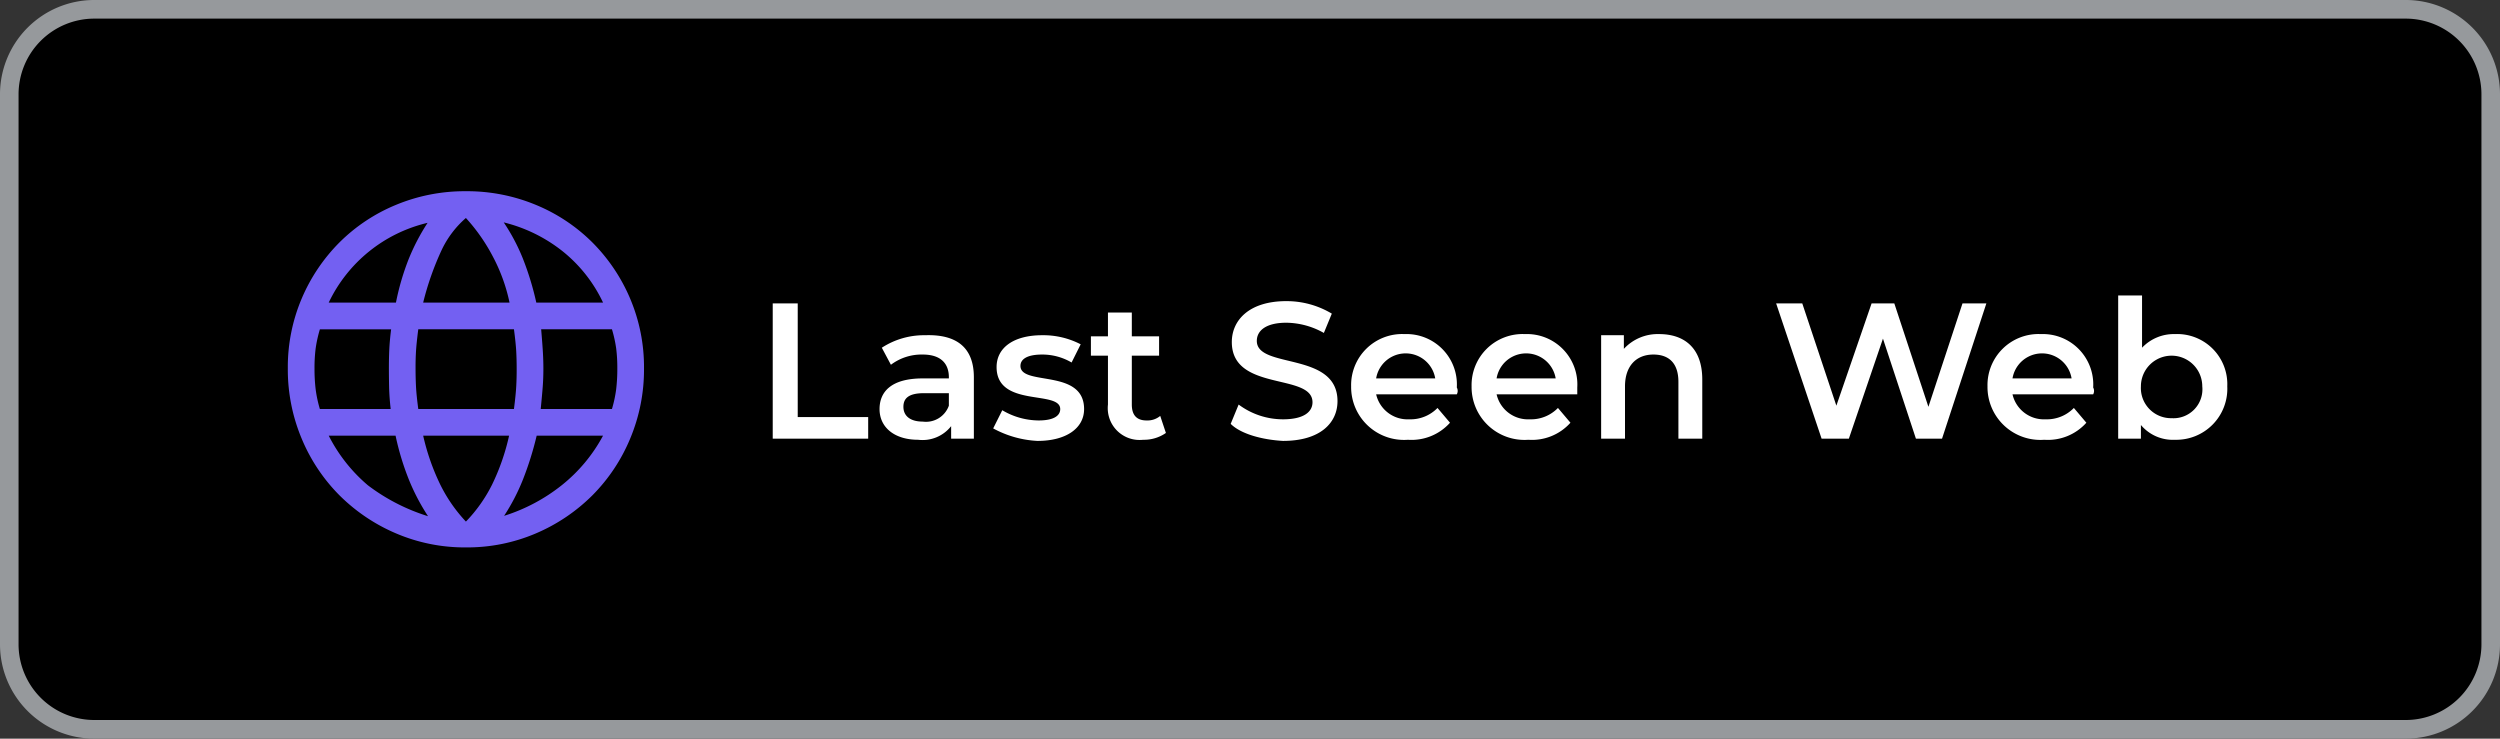 <svg xmlns="http://www.w3.org/2000/svg" width="220" height="65" viewBox="0 0 220 65">
  <rect x="0" y="0" width="220" height="65" fill="#333333" stroke="none"/>
  <g id="btn_LS_mob" transform="translate(-70 -440)">
    <g id="Group_1036" data-name="Group 1036" transform="translate(44.541 423.201)">
      <g id="Group_1031" data-name="Group 1031" transform="translate(25.459 16.799)">
        <rect id="Rectangle_1530" data-name="Rectangle 1530" width="218.5" height="63.5" rx="7.382" transform="translate(0.75 0.75)"/>
        <path id="Path_1509" data-name="Path 1509" d="M237.179,82.8H33.739a8.3,8.3,0,0,1-8.28-8.311V26.11a8.3,8.3,0,0,1,8.28-8.311h203.44a8.3,8.3,0,0,1,8.28,8.311V74.488A8.3,8.3,0,0,1,237.179,82.8ZM33.739,19.438a6.667,6.667,0,0,0-6.647,6.672V74.488a6.667,6.667,0,0,0,6.647,6.671h203.44a6.667,6.667,0,0,0,6.647-6.671V26.11a6.667,6.667,0,0,0-6.647-6.672Z" transform="translate(-25.459 -17.799)" fill="#96999c"/>
      </g>
    </g>
    <g id="Group_1062" data-name="Group 1062" transform="translate(-1235 -328.653)">
      <path id="language_FILL0_wght400_GRAD0_opsz48" d="M19.672,35.345a15.358,15.358,0,0,1-6.151-1.234,15.827,15.827,0,0,1-4.976-3.35,15.5,15.5,0,0,1-3.33-5A15.715,15.715,0,0,1,4,19.594a15.431,15.431,0,0,1,1.215-6.132,15.616,15.616,0,0,1,3.33-4.956A15.3,15.3,0,0,1,13.521,5.2,15.794,15.794,0,0,1,19.672,4a15.794,15.794,0,0,1,6.151,1.2A15.3,15.3,0,0,1,30.8,8.506a15.616,15.616,0,0,1,3.33,4.956,15.431,15.431,0,0,1,1.215,6.132,15.715,15.715,0,0,1-1.215,6.171,15.5,15.5,0,0,1-3.33,5,15.827,15.827,0,0,1-4.976,3.35A15.358,15.358,0,0,1,19.672,35.345Zm0-2.272a13.041,13.041,0,0,0,2.292-3.232,19.461,19.461,0,0,0,1.508-4.329H15.911a19.871,19.871,0,0,0,1.469,4.232A13.353,13.353,0,0,0,19.672,33.072Zm-3.33-.47a18.732,18.732,0,0,1-1.685-3.213,23.471,23.471,0,0,1-1.175-3.879H7.6a14.052,14.052,0,0,0,3.448,4.369A17.215,17.215,0,0,0,16.342,32.6Zm6.7-.039a15.687,15.687,0,0,0,5.074-2.7A14.033,14.033,0,0,0,31.74,25.51H25.9a28.383,28.383,0,0,1-1.2,3.84,17.785,17.785,0,0,1-1.665,3.213Zm-16.221-9.4h6.23q-.118-1.058-.137-1.9t-.02-1.665q0-.98.039-1.744t.157-1.7H6.821a11.425,11.425,0,0,0-.372,1.685,13.73,13.73,0,0,0-.1,1.763,15.181,15.181,0,0,0,.1,1.822,11.045,11.045,0,0,0,.372,1.744Zm8.659,0H23.9q.157-1.215.2-1.979t.039-1.587q0-.784-.039-1.508t-.2-1.939H15.48q-.157,1.215-.2,1.939t-.039,1.508q0,.823.039,1.587t.2,1.979Zm10.775,0h6.269a11.044,11.044,0,0,0,.372-1.744,15.18,15.18,0,0,0,.1-1.822,13.731,13.731,0,0,0-.1-1.763,11.424,11.424,0,0,0-.372-1.685h-6.23q.118,1.371.157,2.1t.039,1.352q0,.862-.059,1.626t-.176,1.939ZM25.863,13.8H31.74a12.7,12.7,0,0,0-3.546-4.506A13.511,13.511,0,0,0,23,6.743a17.078,17.078,0,0,1,1.665,3.134,25.482,25.482,0,0,1,1.2,3.918Zm-9.952,0h7.6a15.282,15.282,0,0,0-1.45-4.016,16.028,16.028,0,0,0-2.39-3.428,8.616,8.616,0,0,0-2.116,2.782A25.3,25.3,0,0,0,15.911,13.8ZM7.6,13.8h5.916a22.054,22.054,0,0,1,1.1-3.781A18.6,18.6,0,0,1,16.3,6.782,12.926,12.926,0,0,0,7.6,13.8Z" transform="translate(1326.328 781.48)" fill="#7360F2"/>
      <g id="title-02" transform="translate(1368 791.253)">
        <path id="Path_1568" data-name="Path 1568" d="M5,4.1H7.2v10h6.2V16H5Z" fill="#fff"/>
        <path id="Path_1569" data-name="Path 1569" d="M22.7,10.6V16h-2V14.9a3.192,3.192,0,0,1-2.9,1.2c-2.1,0-3.4-1.1-3.4-2.7,0-1.5,1-2.7,3.8-2.7h2.3v-.1c0-1.2-.7-2-2.3-2a4.47,4.47,0,0,0-2.8.9L14.6,8a6.8,6.8,0,0,1,3.8-1.1C21.2,6.8,22.7,8,22.7,10.6Zm-2.2,2.5V12H18.3c-1.4,0-1.8.5-1.8,1.2,0,.8.6,1.3,1.7,1.3A2.138,2.138,0,0,0,20.5,13.1Z" fill="#fff"/>
        <path id="Path_1570" data-name="Path 1570" d="M24.4,15.1l.8-1.6a6.338,6.338,0,0,0,3.2.9c1.3,0,1.9-.4,1.9-1,0-1.7-5.6-.1-5.6-3.7,0-1.7,1.5-2.8,4-2.8a7.116,7.116,0,0,1,3.4.8l-.8,1.6a5.09,5.09,0,0,0-2.6-.7c-1.3,0-1.9.4-1.9,1,0,1.8,5.6.2,5.6,3.8,0,1.7-1.6,2.8-4.1,2.8A9.07,9.07,0,0,1,24.4,15.1Z" fill="#fff"/>
        <path id="Path_1571" data-name="Path 1571" d="M39.6,15.5a3.379,3.379,0,0,1-2,.6A2.8,2.8,0,0,1,34.5,13V8.7H33V7h1.5V4.9h2.1V7H39V8.7H36.6V13c0,.9.4,1.4,1.3,1.4a1.746,1.746,0,0,0,1.2-.4Z" fill="#fff"/>
        <path id="Path_1572" data-name="Path 1572" d="M45.3,14.7,46,13a6.525,6.525,0,0,0,3.9,1.3c1.9,0,2.6-.7,2.6-1.5,0-2.6-7.1-.9-7.1-5.3,0-1.9,1.5-3.6,4.8-3.6a7.742,7.742,0,0,1,4,1.1l-.7,1.7a6.838,6.838,0,0,0-3.3-.9c-1.8,0-2.6.7-2.6,1.6,0,2.5,7.1.9,7.1,5.3,0,1.9-1.5,3.5-4.8,3.5C48.1,16.1,46.2,15.6,45.3,14.7Z" fill="#fff"/>
        <path id="Path_1573" data-name="Path 1573" d="M65.2,12.1H58.1A2.836,2.836,0,0,0,61,14.3a3.317,3.317,0,0,0,2.5-1l1.1,1.3a4.541,4.541,0,0,1-3.7,1.5,4.653,4.653,0,0,1-5-4.7,4.492,4.492,0,0,1,4.7-4.6,4.437,4.437,0,0,1,4.6,4.7A.629.629,0,0,1,65.2,12.1Zm-7.1-1.4h5.2a2.636,2.636,0,0,0-5.2,0Z" fill="#fff"/>
        <path id="Path_1574" data-name="Path 1574" d="M75.8,12.1H68.7a2.836,2.836,0,0,0,2.9,2.2,3.317,3.317,0,0,0,2.5-1l1.1,1.3a4.541,4.541,0,0,1-3.7,1.5,4.653,4.653,0,0,1-5-4.7,4.492,4.492,0,0,1,4.7-4.6,4.437,4.437,0,0,1,4.6,4.7Zm-7.1-1.4h5.2a2.636,2.636,0,0,0-5.2,0Z" fill="#fff"/>
        <path id="Path_1575" data-name="Path 1575" d="M86.8,10.8V16H84.7V11c0-1.6-.8-2.4-2.2-2.4-1.5,0-2.5,1-2.5,2.8V16H77.9V6.9h2V8.1A4.055,4.055,0,0,1,83,6.8C85.2,6.8,86.8,8,86.8,10.8Z" fill="#fff"/>
        <path id="Path_1576" data-name="Path 1576" d="M111.8,4.1,107.9,16h-2.3l-2.9-8.8-3,8.8H97.3l-4-11.9h2.3l3,9,3.1-9h2l3,9.1,3-9.1h2.1Z" fill="#fff"/>
        <path id="Path_1577" data-name="Path 1577" d="M121.2,12.1h-7.1a2.836,2.836,0,0,0,2.9,2.2,3.317,3.317,0,0,0,2.5-1l1.1,1.3a4.541,4.541,0,0,1-3.7,1.5,4.653,4.653,0,0,1-5-4.7,4.492,4.492,0,0,1,4.7-4.6,4.437,4.437,0,0,1,4.6,4.7A.629.629,0,0,1,121.2,12.1Zm-7.1-1.4h5.2a2.636,2.636,0,0,0-5.2,0Z" fill="#fff"/>
        <path id="Path_1578" data-name="Path 1578" d="M133,11.4a4.492,4.492,0,0,1-4.6,4.7,3.668,3.668,0,0,1-3-1.3V16h-2V3.4h2.1V8a3.847,3.847,0,0,1,2.9-1.2A4.41,4.41,0,0,1,133,11.4Zm-2.2,0a2.7,2.7,0,1,0-5.4,0,2.654,2.654,0,0,0,2.7,2.8A2.547,2.547,0,0,0,130.8,11.4Z" fill="#fff"/>
      </g>
    </g>
  </g>
</svg>
